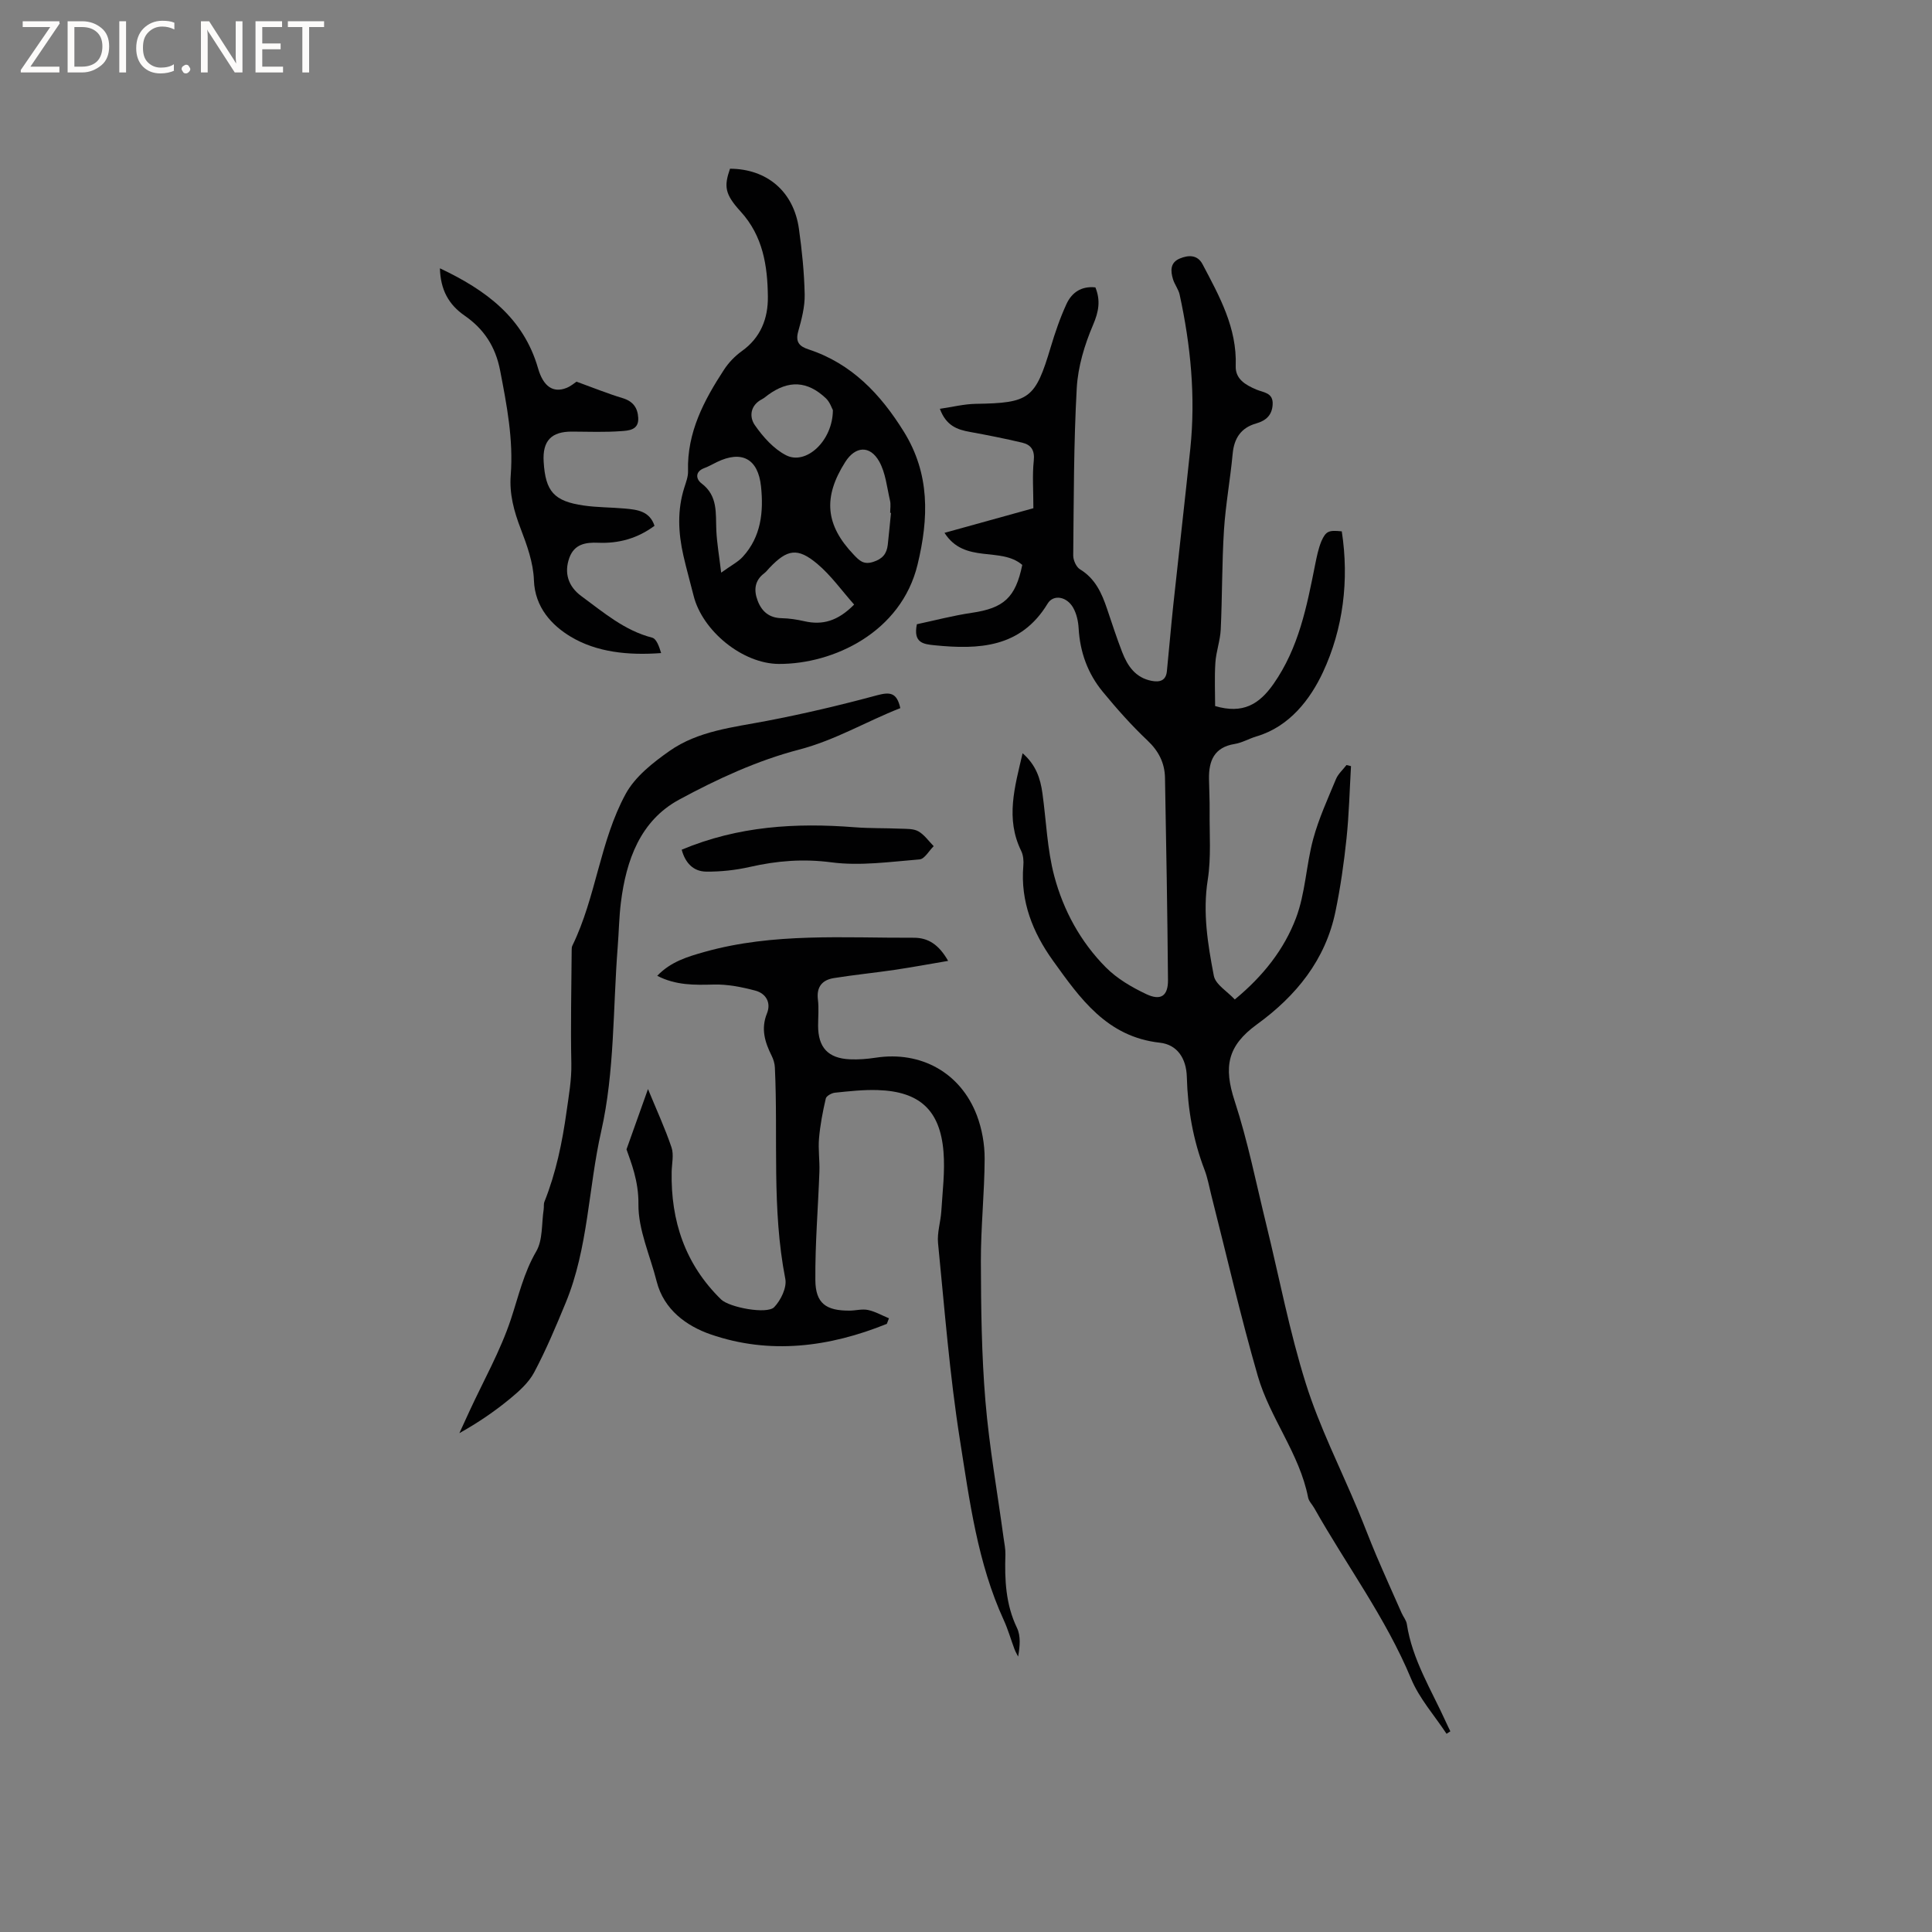 <svg enable-background="new 0 0 400 400" viewBox="0 0 400 400" xmlns="http://www.w3.org/2000/svg"><rect x="0" y="0" width="400" height="400" fill="#808080" stroke="none"/><g fill="#fcfbfa"><path d="m12.4 4.8-6.1 9h6v1.2h-8v-.5l6.1-8.9h-5.7v-1.2h7.6v.4z"/><path d="m14 15v-10.6h3c1.6 0 2.9.5 4 1.4s1.6 2.2 1.6 3.8-.5 3-1.6 3.9-2.4 1.5-4 1.5zm1.4-9.4v8.2h1.6c1.3 0 2.4-.4 3.1-1.1s1.1-1.8 1.1-3.1-.4-2.3-1.2-3-1.8-1-3.1-1z"/><path d="m26.1 4.4v10.6h-1.4v-10.6z"/><path d="m36.1 14.6c-.8.4-1.8.6-2.9.6-1.5 0-2.7-.5-3.6-1.4s-1.4-2.2-1.4-3.8c0-1.7.5-3.1 1.5-4.1s2.3-1.6 3.9-1.6c1 0 1.8.1 2.5.4v1.4c-.8-.4-1.6-.6-2.5-.6-1.2 0-2.1.4-2.9 1.2s-1.1 1.8-1.1 3.2c0 1.3.3 2.3 1 3s1.6 1.1 2.7 1.1c1 0 2-.2 2.7-.7v1.3z"/><path d="m37.6 14.3c0-.2.1-.5.3-.6s.4-.3.6-.3c.3 0 .5.1.6.3s.3.4.3.6-.1.4-.3.6-.4.3-.6.3c-.3 0-.5-.1-.6-.3s-.3-.4-.3-.6z"/><path d="m50.2 15h-1.6l-5.3-8.2c-.2-.2-.3-.5-.4-.7 0 .2.1.7.1 1.5v7.4h-1.4v-10.6h1.7l5.2 8.1c.2.4.4.6.4.7 0-.3-.1-.8-.1-1.5v-7.3h1.4z"/><path d="m58.6 15h-5.7v-10.6h5.5v1.2h-4.1v3.4h3.8v1.2h-3.8v3.6h4.3z"/><path d="m67.1 5.6h-3.1v9.4h-1.4v-9.4h-3v-1.2h7.5z"/></g><path d="m277.8 110.01c1.56 10.12.28 20.21-3.9 29.17-2.58 5.52-6.87 11.26-13.78 13.29-1.52.45-2.95 1.31-4.49 1.56-4.25.68-5.38 3.49-5.32 7.23.03 2.23.16 4.45.13 6.67-.05 4.75.34 9.58-.39 14.23-1.07 6.79.01 13.34 1.26 19.86.35 1.82 2.8 3.24 4.34 4.91 5.93-4.89 10.22-10.4 12.66-16.83 1.96-5.16 2.11-10.99 3.57-16.38 1.15-4.25 3.02-8.32 4.72-12.42.45-1.08 1.44-1.94 2.18-2.91.31.08.62.15.93.23-.29 5-.41 10.02-.93 14.99-.53 5.05-1.25 10.1-2.28 15.08-2.07 10.07-8.16 17.51-16.27 23.4-6.1 4.44-6.94 8.74-4.6 15.88 2.72 8.32 4.43 16.97 6.52 25.48 2.7 11 4.81 22.19 8.2 32.97 2.83 9 7.16 17.52 10.81 26.26 1.3 3.12 2.48 6.28 3.8 9.39 1.7 3.98 3.48 7.93 5.23 11.89.34.77.96 1.49 1.08 2.29 1.13 7.39 5.09 13.64 8.09 20.27.29.65.61 1.29.92 1.93-.26.17-.53.34-.79.51-2.49-3.78-5.63-7.29-7.34-11.4-5.25-12.63-13.41-23.54-20.05-35.33-.42-.74-1.12-1.41-1.27-2.19-1.78-9.1-7.89-16.43-10.41-25.13-3.58-12.39-6.46-24.99-9.64-37.49-.44-1.74-.75-3.54-1.39-5.21-2.38-6.2-3.49-12.6-3.67-19.23-.1-3.81-1.95-6.7-5.59-7.1-10.96-1.21-16.51-9.17-22.14-17.01-4.15-5.79-6.75-12.22-6.12-19.6.09-1.02 0-2.19-.44-3.09-3.28-6.68-1.36-13.19.29-20.23 2.79 2.44 3.68 5.25 4.1 8.26.8 5.74.98 11.64 2.46 17.19 1.89 7.1 5.45 13.63 10.68 18.89 2.31 2.33 5.36 4.11 8.36 5.53 3.02 1.43 4.53.37 4.5-2.92-.12-13.96-.36-27.91-.62-41.87-.06-3.07-1.31-5.54-3.65-7.74-3.3-3.12-6.34-6.55-9.23-10.06-3.11-3.77-4.72-8.21-5-13.14-.08-1.44-.42-2.99-1.11-4.23-1.34-2.4-4.13-2.84-5.31-.89-5.55 9.17-14.25 9.55-23.47 8.62-2.23-.23-4.4-.47-3.6-4.35 3.58-.76 7.43-1.78 11.35-2.36 6.63-.97 9.07-3.12 10.47-9.92-4.47-3.86-11.94-.12-16.1-6.64 6.5-1.8 12.68-3.51 18.4-5.1 0-3.75-.24-6.82.08-9.82.23-2.16-.53-3.31-2.39-3.75-3.59-.85-7.22-1.57-10.85-2.23-2.62-.47-4.91-1.28-6.2-4.78 2.61-.38 5.01-.99 7.43-1.03 11.15-.17 12.32-1.03 15.53-11.77.91-3.03 1.94-6.05 3.26-8.91 1.08-2.34 3.06-3.75 5.98-3.43 1.09 2.7.71 4.98-.48 7.76-1.76 4.11-3.13 8.65-3.38 13.08-.64 11.53-.61 23.1-.73 34.66-.01.97.62 2.39 1.39 2.86 3.16 1.92 4.51 4.92 5.61 8.18 1.02 3.01 1.99 6.03 3.14 8.99 1.11 2.85 2.74 5.28 6.07 5.93 1.71.33 2.98-.03 3.18-1.98.46-4.52.83-9.05 1.31-13.56 1.16-10.85 2.41-21.68 3.54-32.53 1.12-10.75.08-21.38-2.21-31.9-.24-1.1-1.04-2.08-1.37-3.17-.52-1.71-.63-3.45 1.41-4.3 1.8-.75 3.66-.79 4.7 1.18 3.49 6.62 7.16 13.17 6.87 21.06-.1 2.74 2.05 3.94 4.26 4.89 1.47.63 3.51.61 3.39 3.06-.11 2.24-1.36 3.37-3.41 3.96-3.13.89-4.57 3.04-4.87 6.28-.49 5.27-1.46 10.51-1.8 15.79-.43 6.85-.35 13.73-.67 20.59-.11 2.3-.96 4.57-1.11 6.87-.2 3.08-.05 6.18-.05 8.98 5.74 1.69 9.12-.35 12.08-4.57 5.24-7.48 6.9-16.05 8.62-24.68.33-1.65.67-3.34 1.3-4.88.95-2.13 1.55-2.31 4.22-2.04z" fill="#010102"/><path d="m183.61 274.09c-11.92 4.82-24.25 6.42-36.53 2.16-4.86-1.69-9.64-5.04-11.13-10.96-1.34-5.34-3.83-10.68-3.77-15.99.06-4.82-1.57-8.73-2.47-11.34 1.78-4.98 3.07-8.62 4.45-12.48 1.78 4.34 3.54 8.14 4.87 12.08.51 1.51.07 3.34.03 5.03-.2 10.21 2.81 19.2 10.24 26.45 1.68 1.64 9.5 3.13 10.99 1.59 1.37-1.42 2.65-4.07 2.3-5.85-2.84-14.51-1.47-29.18-2.16-43.76-.04-.82-.29-1.68-.66-2.42-1.41-2.82-2.27-5.59-.98-8.78.91-2.26-.23-4.15-2.43-4.73-2.8-.74-5.75-1.33-8.62-1.25-3.95.1-7.78.19-11.67-1.81 2.83-2.95 6.3-3.96 9.84-4.96 14.23-3.99 28.79-2.86 43.27-2.92 3-.01 5.2 1.42 7.12 4.79-3.94.67-7.51 1.33-11.09 1.86-4.18.62-8.39 1.03-12.56 1.7-2.4.38-3.64 1.8-3.31 4.46.22 1.78.04 3.6.04 5.4 0 4.5 2.05 6.75 6.57 6.96 1.79.08 3.61-.07 5.38-.34 9.32-1.42 17.55 3.09 20.92 11.95 1.06 2.8 1.62 5.97 1.61 8.97-.03 7.09-.8 14.19-.78 21.28.03 9.63.14 19.29.94 28.88.79 9.48 2.48 18.89 3.76 28.33.16 1.15.41 2.32.38 3.47-.17 5.21.05 10.3 2.39 15.17.81 1.68.62 3.84.24 5.95-.26-.53-.57-1.04-.77-1.59-.74-1.98-1.32-4.04-2.2-5.96-5.44-11.86-7.08-24.69-9.08-37.33-2.13-13.48-3.18-27.14-4.53-40.74-.21-2.15.54-4.39.68-6.6.25-4.1.78-8.25.45-12.31-.7-8.61-4.95-12.48-13.6-12.76-2.95-.1-5.93.24-8.87.54-.69.07-1.78.67-1.9 1.21-.63 2.71-1.16 5.47-1.4 8.24-.2 2.27.16 4.59.08 6.88-.27 7.5-.9 14.99-.84 22.48.04 4.81 2.21 6.35 7.12 6.31 1.27-.01 2.59-.39 3.79-.13 1.5.32 2.89 1.13 4.33 1.72-.15.38-.3.76-.44 1.15z" fill="#010102"/><path d="m151.14 34.93c7.68.04 13.19 4.73 14.27 12.45.63 4.5 1.1 9.06 1.19 13.6.05 2.55-.64 5.16-1.34 7.65-.61 2.18.24 3.08 2.12 3.7 8.93 2.93 14.91 9.25 19.73 17.01 5.46 8.77 5.19 17.93 2.86 27.56-3.4 14.04-17.45 20.6-28.7 20.56-7.58-.03-15.87-6.88-17.67-14.13-.69-2.77-1.48-5.52-2.11-8.3-1.07-4.71-1.3-9.42.2-14.11.35-1.11.8-2.27.76-3.4-.23-7.97 3.29-14.61 7.45-20.98.95-1.46 2.26-2.82 3.68-3.84 3.93-2.8 5.45-6.79 5.4-11.27-.07-6.39-1-12.56-5.66-17.66-3.32-3.63-3.42-5.23-2.18-8.84zm33.33 71.26c-.06 0-.12-.01-.17-.01 0-.85.16-1.73-.03-2.53-.64-2.74-.91-5.74-2.24-8.11-1.93-3.42-4.96-3.16-7.03.11-4.65 7.32-4.11 13.06 1.77 19.21 1.11 1.16 2 2.13 4.03 1.47 1.96-.63 2.78-1.71 3-3.51.25-2.2.44-4.42.67-6.63zm-7.63 18.98c-2.59-2.92-4.8-6.06-7.64-8.44-4.08-3.42-6.21-3.01-9.86.81-.37.38-.69.83-1.1 1.14-2.01 1.51-2.2 3.49-1.39 5.65.85 2.27 2.4 3.61 4.99 3.66 1.57.03 3.17.28 4.71.63 3.71.84 6.89 0 10.29-3.45zm-27.53-6.61c2.12-1.53 3.51-2.22 4.48-3.29 3.8-4.16 4.32-9.3 3.77-14.57-.61-5.75-4-7.52-9.14-5.03-.85.41-1.68.9-2.57 1.23-2.02.74-1.75 2.32-.62 3.17 3.47 2.61 2.91 6.23 3.08 9.79.12 2.56.57 5.11 1 8.7zm23.13-33.65c-.22-.39-.61-1.66-1.46-2.46-3.83-3.61-7.69-3.78-11.92-.72-.43.31-.83.68-1.29.92-2.46 1.26-2.68 3.66-1.49 5.37 1.69 2.43 3.89 4.91 6.46 6.23 4.13 2.13 9.68-2.97 9.7-9.34z" fill="#010102"/><path d="m186.4 146.61c-7.03 2.75-13.44 6.63-21 8.6-8.6 2.24-16.94 6.09-24.8 10.35-8.05 4.36-10.96 12.55-12.05 21.29-.38 3.04-.42 6.12-.66 9.18-1 12.76-.62 25.84-3.42 38.2-2.67 11.8-2.67 24.17-7.35 35.5-2.01 4.87-4.06 9.76-6.53 14.41-1.14 2.14-3.15 3.93-5.07 5.51-3.17 2.61-6.59 4.93-10.41 7.07.7-1.53 1.4-3.06 2.1-4.58 2.92-6.32 6.39-12.45 8.57-19.02 1.58-4.76 2.64-9.57 5.24-14.03 1.39-2.38 1.09-5.75 1.54-8.68.08-.52-.03-1.11.15-1.58 2.41-6.04 3.7-12.29 4.6-18.76.46-3.31 1.05-6.51.98-9.91-.17-7.82.02-15.64.07-23.46 0-.31.01-.66.15-.93 4.91-10.06 5.69-21.6 11.03-31.4 1.95-3.58 5.64-6.48 9.09-8.9 5.95-4.17 13.17-4.88 20.14-6.22 7.68-1.47 15.3-3.27 22.85-5.31 2.62-.69 4.06-.6 4.78 2.67z" fill="#010102"/><path d="m91.08 55.55c9.56 4.52 17.3 10.23 20.32 20.71 1.09 3.79 3.13 5.13 5.85 4.07.96-.37 1.79-1.11 2.11-1.31 3.45 1.25 6.44 2.47 9.52 3.4 2.17.65 3.15 1.99 3.26 4.11.13 2.52-1.99 2.62-3.51 2.73-3.37.25-6.76.12-10.15.1-4.33-.04-6.19 1.9-5.92 6.25.37 6.13 2.13 8.16 8.28 9.05 2.82.41 5.7.37 8.54.63 2.53.23 5.11.5 6.13 3.57-3.51 2.61-7.4 3.69-11.66 3.51-2.59-.11-4.93.27-5.96 3.09-1.15 3.14-.25 5.96 2.46 7.95 4.59 3.37 8.93 7.13 14.67 8.61.91.24 1.46 1.87 1.86 3.19-6.81.51-13.36-.17-18.72-3.39-3.85-2.31-7.43-6.03-7.62-11.72-.12-3.58-1.43-7.22-2.74-10.64-1.39-3.62-2.36-7.18-2.06-11.08.57-7.36-.81-14.51-2.2-21.7-.96-4.95-3.37-8.59-7.37-11.35-3.3-2.29-4.97-5.35-5.09-9.78z" fill="#010102"/><path d="m141.14 175.92c11.69-4.9 23.62-5.6 35.76-4.65 3.16.25 6.35.16 9.52.3 1.26.05 2.7-.03 3.72.55 1.24.7 2.13 2.02 3.17 3.07-.97.95-1.88 2.65-2.92 2.74-6.07.49-12.28 1.39-18.23.61-5.86-.77-11.3-.33-16.92.95-2.95.67-6.03 1-9.05.97-2.69-.04-4.34-1.86-5.05-4.54z" fill="#010102"/></svg>